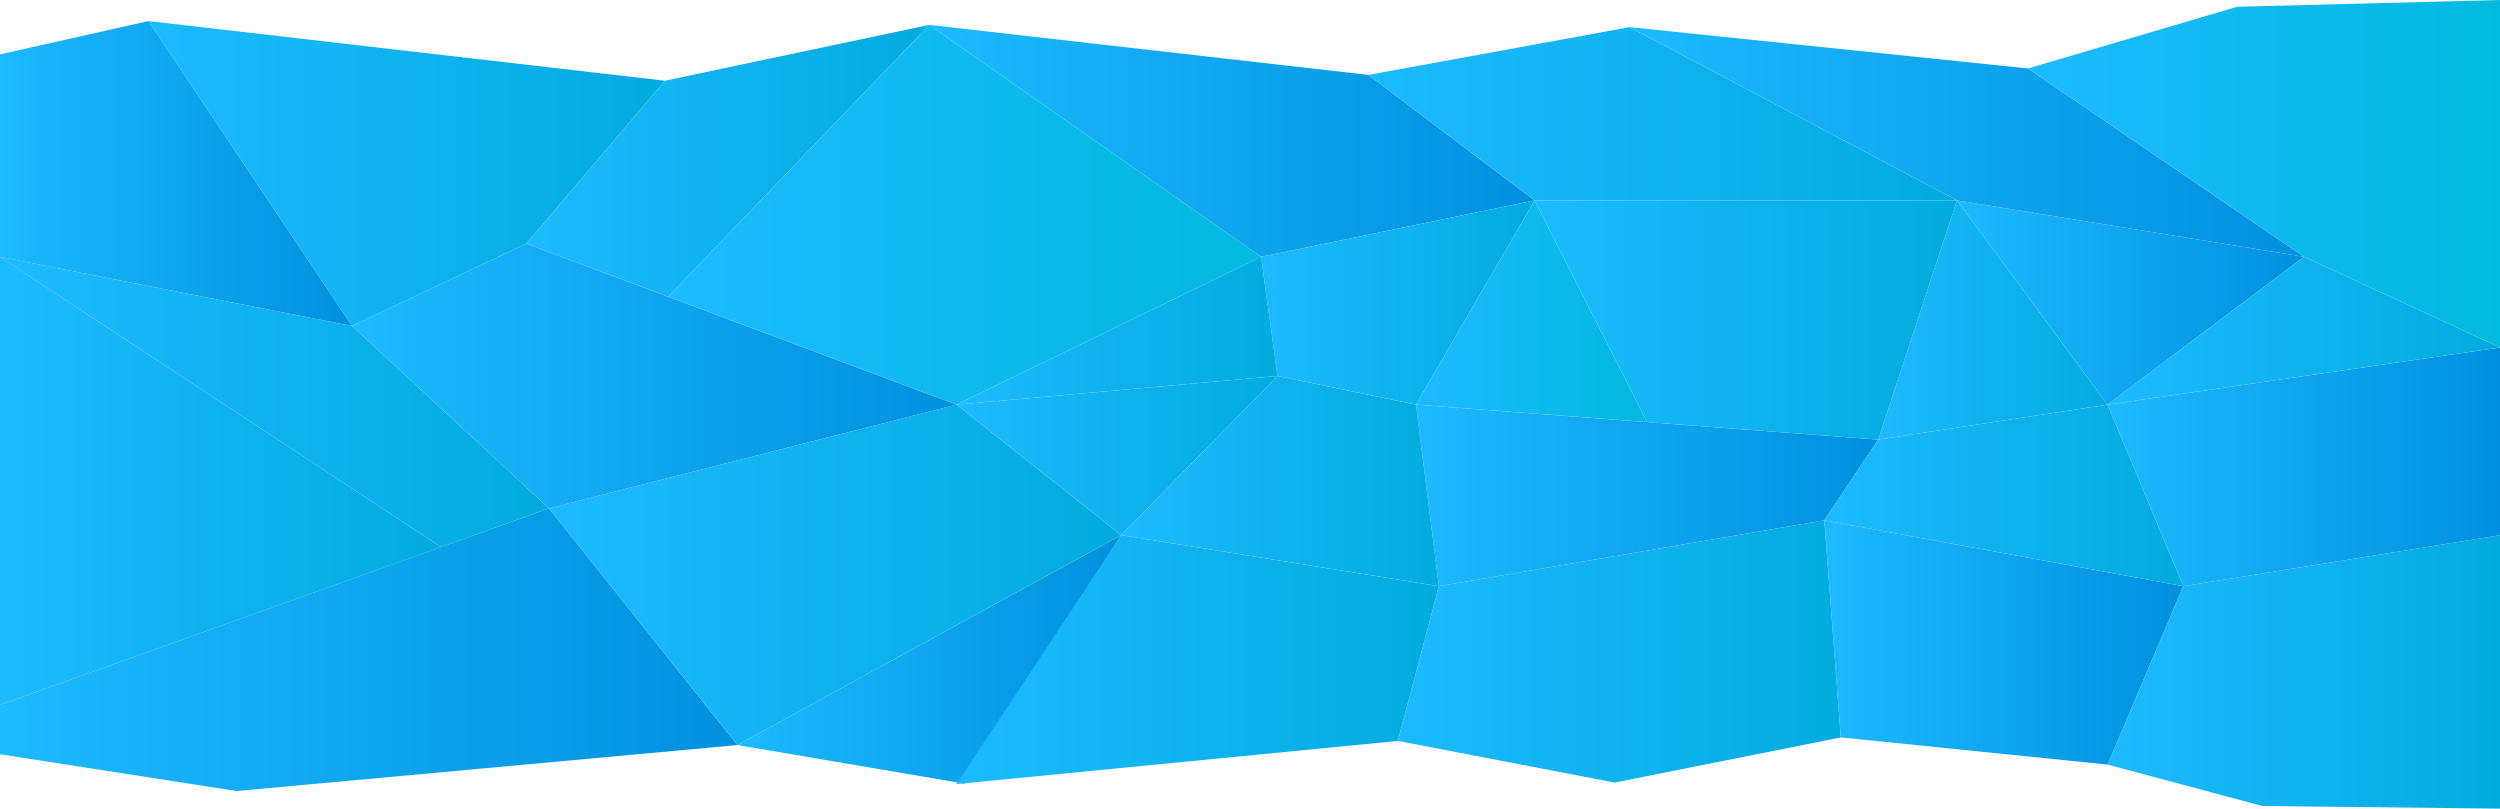<svg xmlns="http://www.w3.org/2000/svg" viewBox="0 0 1518 491"><linearGradient id="a" gradientUnits="userSpaceOnUse" y1="394.485" x2="447.727" y2="394.485"><stop offset="0" stop-color="#1cbaff"/><stop offset="1" stop-color="#0290de"/></linearGradient><path fill="url(#a)" d="M0 428l333.322-119.343 114.405 143.745-304.054 27.91L0 458z"/><linearGradient id="b" gradientUnits="userSpaceOnUse" x1="447.727" y1="400.38" x2="680.72" y2="400.38"><stop offset="0" stop-color="#1cbaff"/><stop offset="1" stop-color="#0290de"/></linearGradient><path fill="url(#b)" d="M585.726 475.828l94.994-150.896-232.993 127.47z"/><linearGradient id="c" gradientUnits="userSpaceOnUse" x1="333.322" y1="349.05" x2="680.72" y2="349.05"><stop offset="0" stop-color="#1cbaff"/><stop offset="1" stop-color="#02abde"/></linearGradient><path fill="url(#c)" d="M333.322 308.657L580.81 245.7l99.91 79.233-232.993 127.47z"/><linearGradient id="d" gradientUnits="userSpaceOnUse" y1="292" x2="267.811" y2="292"><stop offset="0" stop-color="#1cbaff"/><stop offset="1" stop-color="#02abde"/></linearGradient><path fill="url(#d)" d="M0 428V156l267.81 176.184z"/><linearGradient id="e" gradientUnits="userSpaceOnUse" x1="213.72" y1="228.295" x2="580.81" y2="228.295"><stop offset="0" stop-color="#1cbaff"/><stop offset="1" stop-color="#0290de"/></linearGradient><path fill="url(#e)" d="M580.81 245.7l-247.488 62.957L213.72 197.932l105.859-50z"/><linearGradient id="f" gradientUnits="userSpaceOnUse" y1="244.092" x2="333.322" y2="244.092"><stop offset="0" stop-color="#1cbaff"/><stop offset="1" stop-color="#02abde"/></linearGradient><path fill="url(#f)" d="M0 156l213.72 41.932 119.602 110.725-65.511 23.527z"/><linearGradient id="g" gradientUnits="userSpaceOnUse" x1="90.117" y1="105.362" x2="403.719" y2="105.362"><stop offset="0" stop-color="#1cbaff"/><stop offset="1" stop-color="#02abde"/></linearGradient><path fill="url(#g)" d="M319.579 147.932l84.14-98.917L90.117 12.792l123.603 185.14z"/><linearGradient id="h" gradientUnits="userSpaceOnUse" y1="105.362" x2="213.72" y2="105.362"><stop offset="0" stop-color="#1cbaff"/><stop offset="1" stop-color="#0290de"/></linearGradient><path fill="url(#h)" d="M0 33l90.117-20.208 123.603 185.14L0 156z"/><linearGradient id="i" gradientUnits="userSpaceOnUse" x1="319.579" y1="97.643" x2="564.224" y2="97.643"><stop offset="0" stop-color="#1cbaff"/><stop offset="1" stop-color="#02abde"/></linearGradient><path fill="url(#i)" d="M319.579 147.932l84.14-98.917 160.505-33.903L405.73 180.175z"/><linearGradient id="j" gradientUnits="userSpaceOnUse" x1="580.81" y1="276.613" x2="775.72" y2="276.613"><stop offset="0" stop-color="#1cbaff"/><stop offset="1" stop-color="#02abde"/></linearGradient><path fill="url(#j)" d="M580.81 245.7l194.91-17.405-95 96.637z"/><linearGradient id="k" gradientUnits="userSpaceOnUse" x1="405.731" y1="130.405" x2="765.72" y2="130.405"><stop offset="0" stop-color="#1cbaff"/><stop offset="1" stop-color="#02bade"/></linearGradient><path fill="url(#k)" d="M405.731 180.175L564.224 15.112l201.496 140.82-184.91 89.767z"/><linearGradient id="l" gradientUnits="userSpaceOnUse" x1="580.81" y1="400.501" x2="873.72" y2="400.501"><stop offset="0" stop-color="#1cbaff"/><stop offset="1" stop-color="#02abde"/></linearGradient><path fill="url(#l)" d="M680.72 324.932l193 31-24.964 93.957L580.81 476.07z"/><linearGradient id="m" gradientUnits="userSpaceOnUse" x1="580.81" y1="200.815" x2="775.72" y2="200.815"><stop offset="0" stop-color="#1cbaff"/><stop offset="1" stop-color="#02abde"/></linearGradient><path fill="url(#m)" d="M765.72 155.932l10 72.363-194.91 17.404z"/><linearGradient id="n" gradientUnits="userSpaceOnUse" x1="680.72" y1="292.113" x2="873.72" y2="292.113"><stop offset="0" stop-color="#1cbaff"/><stop offset="1" stop-color="#02abde"/></linearGradient><path fill="url(#n)" d="M680.72 324.932l193 31-13.924-110.233-84.076-17.404z"/><linearGradient id="o" gradientUnits="userSpaceOnUse" x1="564.224" y1="85.522" x2="931.792" y2="85.522"><stop offset="0" stop-color="#1cbaff"/><stop offset="1" stop-color="#0290de"/></linearGradient><path fill="url(#o)" d="M765.72 155.932l166.072-34.242-100.919-76.205-266.65-30.373z"/><linearGradient id="p" gradientUnits="userSpaceOnUse" x1="765.72" y1="183.694" x2="931.792" y2="183.694"><stop offset="0" stop-color="#1cbaff"/><stop offset="1" stop-color="#02abde"/></linearGradient><path fill="url(#p)" d="M859.796 245.7l71.996-124.01-166.072 34.242 10 72.363z"/><linearGradient id="q" gradientUnits="userSpaceOnUse" x1="848.756" y1="395.553" x2="1117.72" y2="395.553"><stop offset="0" stop-color="#1cbaff"/><stop offset="1" stop-color="#02abde"/></linearGradient><path fill="url(#q)" d="M848.756 449.889l24.964-93.957 234-40 10 131.827-137.313 27.415z"/><linearGradient id="r" gradientUnits="userSpaceOnUse" x1="859.796" y1="300.815" x2="1140.428" y2="300.815"><stop offset="0" stop-color="#1cbaff"/><stop offset="1" stop-color="#0290de"/></linearGradient><path fill="url(#r)" d="M859.796 245.7l13.924 110.232 234-40 32.708-49z"/><linearGradient id="s" gradientUnits="userSpaceOnUse" x1="1107.72" y1="390.093" x2="1325.72" y2="390.093"><stop offset="0" stop-color="#1cbaff"/><stop offset="1" stop-color="#0290de"/></linearGradient><path fill="url(#s)" d="M1117.72 447.759l-10-131.827 218 40-46 108.322z"/><linearGradient id="t" gradientUnits="userSpaceOnUse" x1="1107.72" y1="300.815" x2="1325.72" y2="300.815"><stop offset="0" stop-color="#1cbaff"/><stop offset="1" stop-color="#02abde"/></linearGradient><path fill="url(#t)" d="M1140.428 266.932l-32.708 49 218 40-46-110.233z"/><linearGradient id="u" gradientUnits="userSpaceOnUse" x1="859.796" y1="189.002" x2="1000.112" y2="189.002"><stop offset="0" stop-color="#1cbaff"/><stop offset="1" stop-color="#02bade"/></linearGradient><path fill="url(#u)" d="M931.792 121.69l68.32 134.625L859.796 245.7z"/><linearGradient id="v" gradientUnits="userSpaceOnUse" x1="1140.428" y1="194.311" x2="1279.72" y2="194.311"><stop offset="0" stop-color="#1cbaff"/><stop offset="1" stop-color="#02abde"/></linearGradient><path fill="url(#v)" d="M1140.428 266.932l47.851-145.242 91.441 124.01z"/><linearGradient id="w" gradientUnits="userSpaceOnUse" x1="931.792" y1="194.311" x2="1188.279" y2="194.311"><stop offset="0" stop-color="#1cbaff"/><stop offset="1" stop-color="#02abde"/></linearGradient><path fill="url(#w)" d="M1000.112 256.315l-68.32-134.625h256.487l-47.85 145.242z"/><linearGradient id="x" gradientUnits="userSpaceOnUse" x1="830.873" y1="69.085" x2="1188.279" y2="69.085"><stop offset="0" stop-color="#1cbaff"/><stop offset="1" stop-color="#02abde"/></linearGradient><path fill="url(#x)" d="M830.873 45.485l100.92 76.205h256.486L989.45 16.48z"/><linearGradient id="y" gradientUnits="userSpaceOnUse" x1="1279.72" y1="407.966" x2="1518.28" y2="407.966"><stop offset="0" stop-color="#1cbaff"/><stop offset="1" stop-color="#02abde"/></linearGradient><path fill="url(#y)" d="M1325.72 355.932l-46 108.322 94.001 25.164L1518 491l.28-166.068z"/><linearGradient id="z" gradientUnits="userSpaceOnUse" x1="1279.72" y1="283.466" x2="1518.28" y2="283.466"><stop offset="0" stop-color="#1cbaff"/><stop offset="1" stop-color="#0290de"/></linearGradient><path fill="url(#z)" d="M1279.72 245.7l46 110.232 192.56-31L1518 211z"/><linearGradient id="A" gradientUnits="userSpaceOnUse" x1="1188.279" y1="183.694" x2="1399" y2="183.694"><stop offset="0" stop-color="#1cbaff"/><stop offset="1" stop-color="#0290de"/></linearGradient><path fill="url(#A)" d="M1188.28 121.69L1399 155.932l-119.28 89.767z"/><linearGradient id="B" gradientUnits="userSpaceOnUse" x1="1279.72" y1="200.815" x2="1518" y2="200.815"><stop offset="0" stop-color="#1cbaff"/><stop offset="1" stop-color="#02abde"/></linearGradient><path fill="url(#B)" d="M1518 211l-119-55.068-119.28 89.767z"/><linearGradient id="C" gradientUnits="userSpaceOnUse" x1="989.449" y1="86.206" x2="1399" y2="86.206"><stop offset="0" stop-color="#1cbaff"/><stop offset="1" stop-color="#0290de"/></linearGradient><path fill="url(#C)" d="M1188.28 121.69L989.448 16.48l241.955 25.09L1399 155.931z"/><linearGradient id="D" gradientUnits="userSpaceOnUse" x1="1231.404" y1="105.5" x2="1518" y2="105.5"><stop offset="0" stop-color="#1cbaff"/><stop offset="1" stop-color="#02bade"/></linearGradient><path fill="url(#D)" d="M1518 211l-119-55.068-167.596-114.363 127.039-37.48L1518 0z"/></svg>